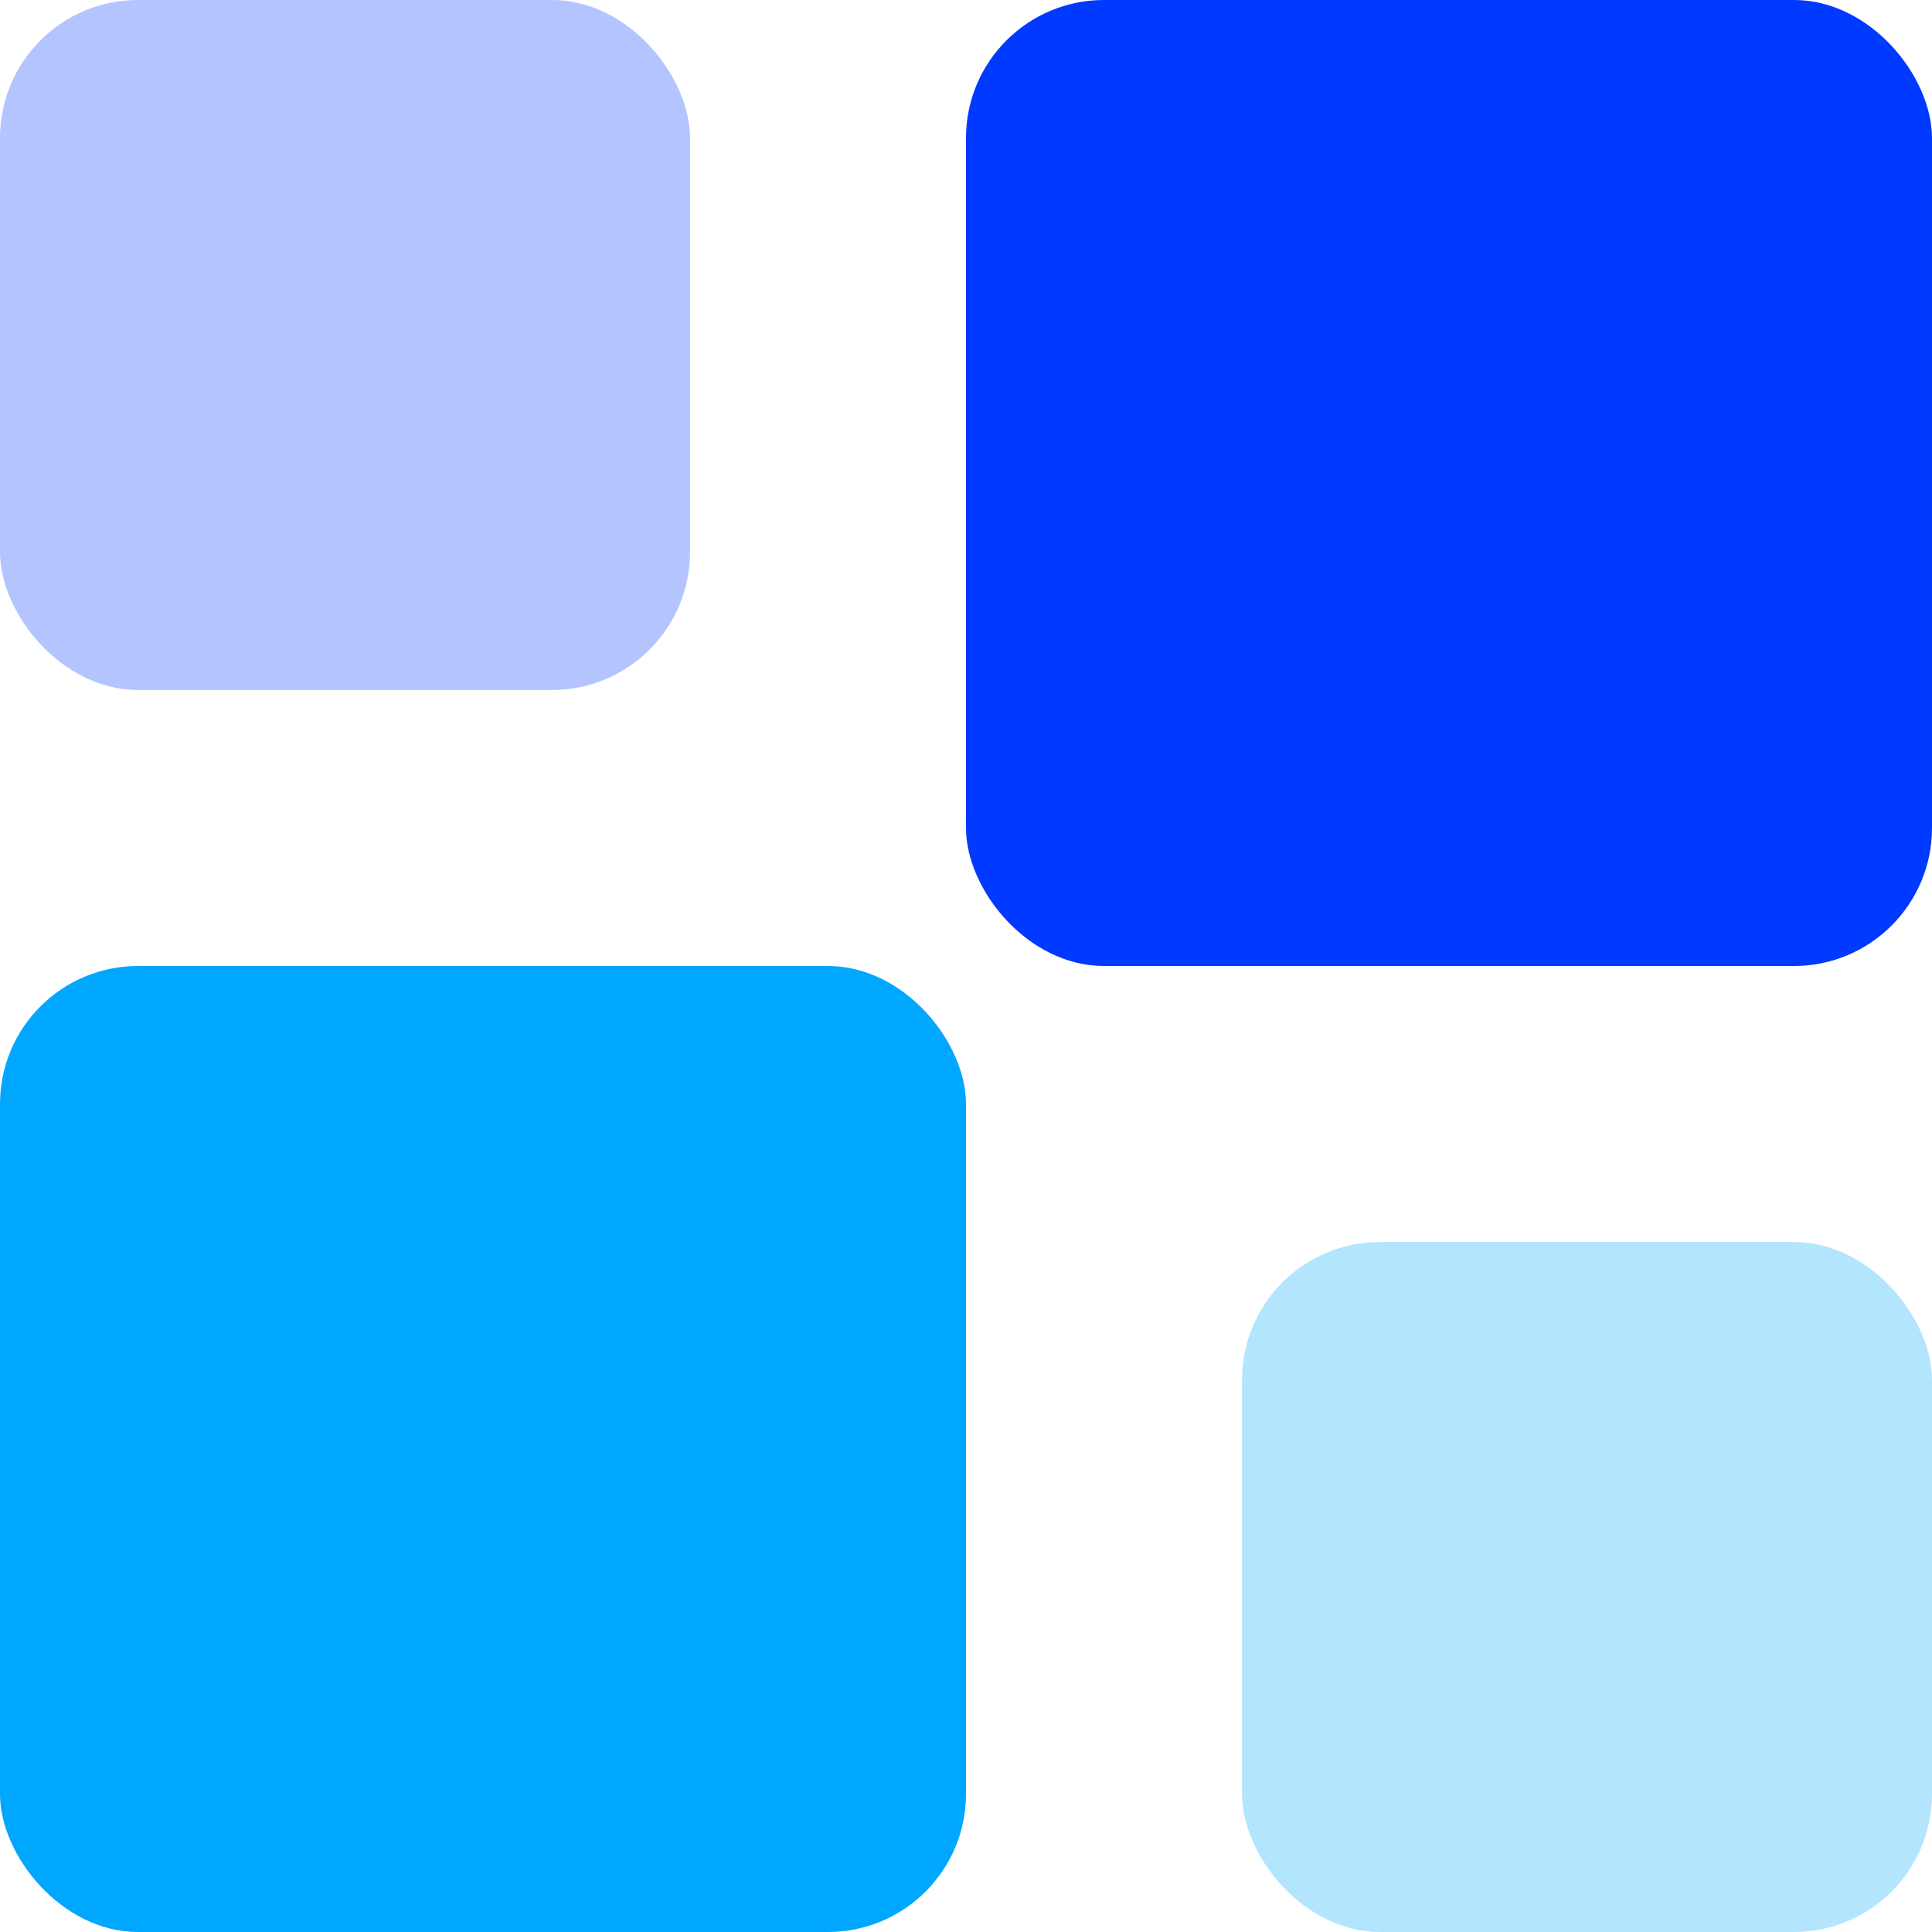 <?xml version="1.0" encoding="UTF-8"?>
<svg width="14px" height="14px" viewBox="0 0 14 14" version="1.1" xmlns="http://www.w3.org/2000/svg" xmlns:xlink="http://www.w3.org/1999/xlink">
    <title>screenpixel</title>
    <g id="screenpixel" stroke="none" stroke-width="1" fill="none" fill-rule="evenodd">
        <rect id="矩形" fill="#00A7FF" x="0" y="7" width="7" height="7" rx="1"></rect>
        <rect id="矩形备份" fill="#00A7FF" opacity="0.299" x="9" y="9" width="5" height="5" rx="1"></rect>
        <rect id="矩形备份-22" fill="#0039FF" x="7" y="0" width="7" height="7" rx="1"></rect>
        <rect id="矩形备份-23" fill="#0039FF" opacity="0.299" x="0" y="0" width="5" height="5" rx="1"></rect>
    </g>
</svg>